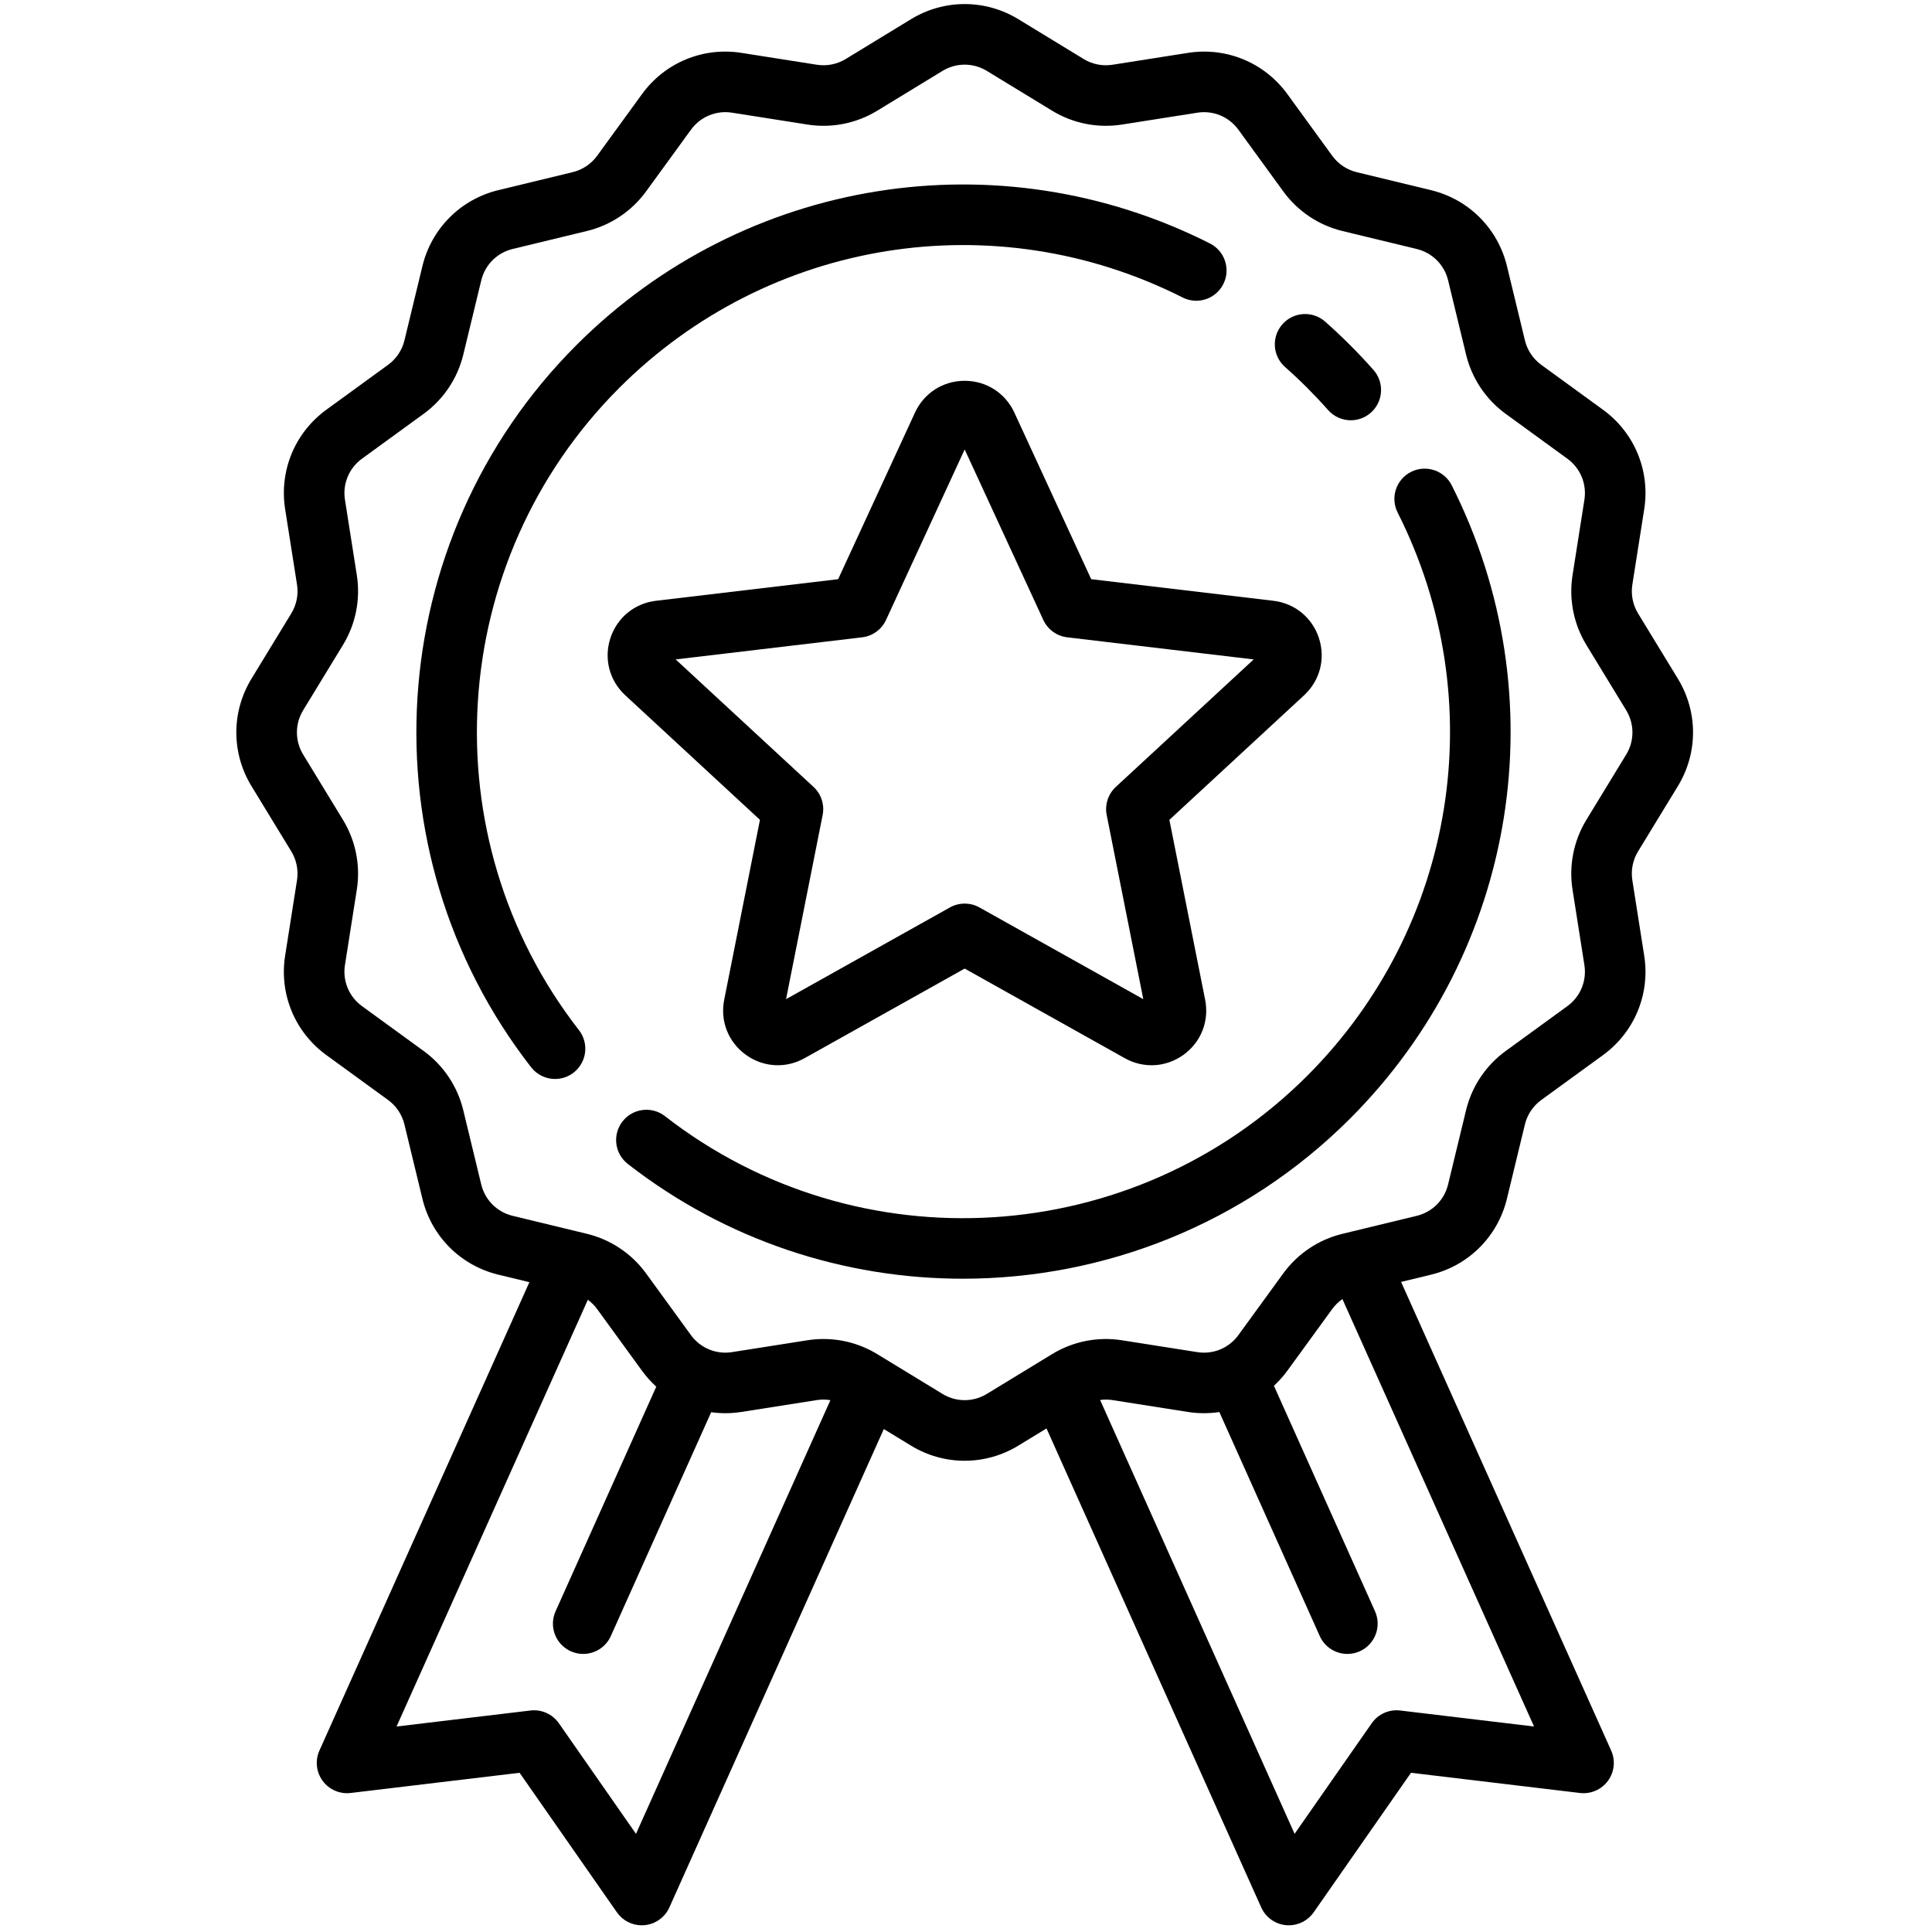 <?xml version="1.0" encoding="UTF-8" standalone="no"?>
<!-- Created with Inkscape (http://www.inkscape.org/) -->

<svg
   xmlns:dc="http://purl.org/dc/elements/1.1/"
   xmlns:cc="http://creativecommons.org/ns#"
   xmlns:rdf="http://www.w3.org/1999/02/22-rdf-syntax-ns#"
   xmlns:svg="http://www.w3.org/2000/svg"
   xmlns="http://www.w3.org/2000/svg"
   xmlns:sodipodi="http://sodipodi.sourceforge.net/DTD/sodipodi-0.dtd"
   xmlns:inkscape="http://www.inkscape.org/namespaces/inkscape"
   width="72"
   height="72"
   viewBox="0 0 19.05 19.05"
   version="1.1"
   id="svg4491"
   sodipodi:docname="медаль.svg"
   inkscape:version="0.92.1 r15371">
  <defs
     id="defs4485" />
  <sodipodi:namedview
     id="base"
     pagecolor="#ffffff"
     bordercolor="#666666"
     borderopacity="1.0"
     inkscape:pageopacity="0.0"
     inkscape:pageshadow="2"
     inkscape:zoom="2.8"
     inkscape:cx="69.717951"
     inkscape:cy="40.664671"
     inkscape:document-units="mm"
     inkscape:current-layer="layer1"
     showgrid="false"
     units="px"
     inkscape:window-width="1920"
     inkscape:window-height="1017"
     inkscape:window-x="-8"
     inkscape:window-y="-8"
     inkscape:window-maximized="1" />
  <g
     inkscape:label="Layer 1"
     inkscape:groupmode="layer"
     id="layer1"
     transform="translate(0,-277.95)">
    <g
       id="g5397"
       transform="matrix(0.037,0,0,0.037,0.04,277.99)">
      <g
         id="g5304">
        <g
           id="g5302">
          <path
             id="path5300"
             d="M 321.356,63.796 C 265.038,35.338 197.197,46.219 152.546,90.871 c -51.895,51.894 -57.089,134.64 -12.081,192.474 1.591,2.044 3.969,3.114 6.373,3.114 1.732,0 3.477,-0.555 4.95,-1.702 3.517,-2.737 4.149,-7.806 1.413,-11.323 -40.019,-51.422 -35.394,-125.002 10.757,-171.153 39.71,-39.712 100.038,-49.39 150.122,-24.083 3.976,2.012 8.83,0.414 10.84,-3.563 2.009,-3.977 0.415,-8.83 -3.564,-10.839 z"
             inkscape:connector-curvature="0" />
        </g>
      </g>
      <g
         id="g5310">
        <g
           id="g5308">
          <path
             id="path5306"
             d="m 385.787,128.239 c -2.01,-3.977 -6.861,-5.573 -10.841,-3.565 -3.977,2.009 -5.574,6.861 -3.565,10.84 25.289,50.076 15.606,110.396 -24.095,150.096 -46.152,46.15 -119.731,50.774 -171.153,10.757 -3.518,-2.736 -8.586,-2.104 -11.323,1.412 -2.737,3.517 -2.104,8.586 1.413,11.323 26.344,20.502 57.855,30.586 89.266,30.586 37.547,0 74.952,-14.411 103.209,-42.668 44.641,-44.64 55.527,-112.468 27.089,-168.781 z"
             inkscape:connector-curvature="0" />
        </g>
      </g>
      <g
         id="g5316">
        <g
           id="g5314">
          <path
             id="path5312"
             d="m 364.94,97.508 c -1.999,-2.262 -4.099,-4.496 -6.242,-6.638 -2.143,-2.143 -4.376,-4.243 -6.638,-6.242 -3.339,-2.952 -8.439,-2.636 -11.388,0.703 -2.953,3.338 -2.639,8.437 0.7,11.388 2.015,1.78 4.005,3.652 5.915,5.561 1.908,1.91 3.78,3.899 5.561,5.914 1.594,1.804 3.816,2.725 6.049,2.725 1.899,0 3.805,-0.667 5.34,-2.023 3.34,-2.95 3.654,-8.049 0.703,-11.388 z"
             inkscape:connector-curvature="0" />
        </g>
      </g>
      <g
         id="g5322">
        <g
           id="g5320">
          <path
             id="path5318"
             d="m 446.066,208.41 c 5.38,-8.827 5.38,-19.791 -0.002,-28.616 l -10.615,-17.407 c -1.398,-2.294 -1.939,-5.018 -1.521,-7.67 l 3.164,-20.103 c 1.613,-10.245 -2.596,-20.398 -10.982,-26.499 L 409.659,96.149 c -2.175,-1.583 -3.721,-3.892 -4.354,-6.506 L 400.514,69.844 C 398.082,59.787 390.323,52.029 380.267,49.595 l -19.8,-4.792 c -2.614,-0.633 -4.925,-2.179 -6.506,-4.354 L 341.993,23.994 c -6.1,-8.386 -16.254,-12.597 -26.496,-10.983 l -20.11,3.164 c -2.652,0.417 -5.377,-0.123 -7.669,-1.521 L 270.308,4.036 c -8.826,-5.382 -19.79,-5.381 -28.616,0 l -17.408,10.615 c -2.292,1.399 -5.015,1.937 -7.67,1.521 L 196.51,13.008 c -10.242,-1.612 -20.397,2.597 -26.497,10.983 l -11.966,16.451 c -1.583,2.175 -3.893,3.721 -6.508,4.354 l -19.799,4.791 c -10.055,2.432 -17.815,10.191 -20.249,20.247 l -4.792,19.8 c -0.633,2.614 -2.178,4.925 -4.354,6.506 L 85.89,108.108 c -8.386,6.099 -12.594,16.251 -10.983,26.496 l 3.164,20.111 c 0.417,2.653 -0.123,5.377 -1.521,7.669 l -10.617,17.411 c -5.38,8.826 -5.38,19.79 10e-4,28.615 l 10.615,17.408 c 1.398,2.294 1.939,5.018 1.521,7.67 l -3.164,20.104 c -1.613,10.244 2.596,20.398 10.982,26.498 l 16.451,11.966 c 2.175,1.581 3.721,3.892 4.354,6.506 l 4.791,19.799 c 2.432,10.057 10.191,17.815 20.247,20.249 l 8.268,2.001 -55.954,124.814 c -1.189,2.653 -0.86,5.739 0.863,8.081 1.722,2.342 4.569,3.577 7.457,3.231 l 45.022,-5.383 25.936,37.191 c 1.518,2.175 3.995,3.453 6.616,3.453 0.251,0 0.505,-0.012 0.757,-0.035 2.894,-0.272 5.419,-2.081 6.608,-4.732 l 57.145,-127.479 7.241,4.415 c 4.413,2.691 9.36,4.036 14.308,4.036 4.948,0 9.895,-1.346 14.308,-4.036 l 7.502,-4.574 57.217,127.638 c 1.189,2.653 3.713,4.46 6.608,4.732 0.253,0.024 0.506,0.036 0.757,0.036 2.621,0 5.099,-1.278 6.616,-3.453 l 25.936,-37.191 45.022,5.383 c 2.886,0.343 5.735,-0.889 7.457,-3.231 1.722,-2.342 2.053,-5.428 0.863,-8.081 l -55.983,-124.883 7.957,-1.925 c 10.055,-2.432 17.815,-10.191 20.249,-20.247 l 4.792,-19.8 c 0.633,-2.614 2.179,-4.925 4.354,-6.506 l 16.455,-11.968 c 8.386,-6.099 12.594,-16.251 10.983,-26.496 l -3.164,-20.111 c -0.417,-2.653 0.123,-5.377 1.521,-7.669 z M 168.408,487.627 147.854,458.153 c -1.704,-2.444 -4.618,-3.752 -7.576,-3.396 l -35.679,4.266 50.979,-113.723 c 0.932,0.685 1.768,1.506 2.457,2.455 l 11.968,16.455 c 1.137,1.563 2.415,2.98 3.808,4.242 l -26.833,59.857 c -1.822,4.067 -0.004,8.84 4.062,10.663 1.072,0.481 2.193,0.708 3.295,0.708 3.082,0 6.026,-1.776 7.367,-4.77 l 26.738,-59.644 c 2.631,0.361 5.34,0.355 8.059,-0.073 l 20.11,-3.164 c 1.204,-0.189 2.421,-0.172 3.606,0.024 z m 239.324,-28.606 -35.68,-4.264 c -2.961,-0.355 -5.872,0.952 -7.576,3.396 l -20.554,29.474 -51.829,-115.619 c 1.087,-0.148 2.196,-0.148 3.293,0.024 l 20.103,3.164 c 2.829,0.445 5.648,0.431 8.379,0.024 l 26.758,59.692 c 1.343,2.995 4.285,4.77 7.367,4.77 1.103,0 2.224,-0.227 3.295,-0.708 4.066,-1.822 5.885,-6.597 4.062,-10.663 l -26.935,-60.085 c 1.299,-1.206 2.5,-2.541 3.571,-4.013 l 11.966,-16.451 c 0.754,-1.037 1.678,-1.926 2.716,-2.645 z m 24.555,-259.013 -10.617,17.411 c -3.385,5.554 -4.695,12.152 -3.684,18.578 l 3.164,20.11 c 0.665,4.229 -1.073,8.42 -4.534,10.938 l -16.456,11.969 c -5.267,3.832 -9.013,9.429 -10.545,15.76 l -4.792,19.8 c -1.005,4.151 -4.207,7.354 -8.359,8.359 l -19.8,4.791 c -6.332,1.532 -11.93,5.278 -15.762,10.546 l -11.966,16.451 c -2.518,3.463 -6.708,5.199 -10.939,4.533 l -20.104,-3.164 c -6.427,-1.011 -13.026,0.297 -18.581,3.684 l -17.407,10.615 c -3.643,2.22 -8.171,2.22 -11.812,0 l -17.411,-10.616 c -4.33,-2.641 -9.294,-4.017 -14.317,-4.017 -1.42,0 -2.847,0.11 -4.262,0.333 l -20.111,3.164 c -4.23,0.666 -8.42,-1.073 -10.938,-4.534 l -11.969,-16.455 c -3.832,-5.267 -9.429,-9.013 -15.76,-10.545 l -19.8,-4.792 c -4.151,-1.005 -7.354,-4.207 -8.359,-8.359 l -4.791,-19.799 c -1.532,-6.332 -5.277,-11.931 -10.546,-15.763 l -16.45,-11.967 c -3.462,-2.518 -5.199,-6.71 -4.533,-10.939 l 3.164,-20.104 c 1.011,-6.427 -0.297,-13.025 -3.684,-18.58 L 79.711,200.007 c -2.221,-3.643 -2.221,-8.17 0,-11.812 l 10.617,-17.411 c 3.386,-5.554 4.695,-12.152 3.684,-18.578 l -3.164,-20.11 c -0.665,-4.229 1.073,-8.42 4.534,-10.938 l 16.456,-11.969 c 5.267,-3.832 9.013,-9.429 10.545,-15.76 l 4.792,-19.8 c 1.005,-4.151 4.207,-7.354 8.359,-8.359 l 19.8,-4.791 c 6.332,-1.532 11.93,-5.278 15.761,-10.546 l 11.966,-16.451 c 2.518,-3.462 6.708,-5.201 10.939,-4.534 l 20.104,3.164 c 6.428,1.013 13.027,-0.297 18.581,-3.684 l 17.407,-10.615 c 3.643,-2.22 8.171,-2.22 11.812,0 l 17.411,10.616 c 5.554,3.388 12.154,4.697 18.579,3.685 l 20.111,-3.164 c 4.228,-0.663 8.42,1.073 10.938,4.534 l 11.969,16.455 c 3.832,5.267 9.429,9.013 15.76,10.545 l 19.8,4.792 c 4.151,1.005 7.354,4.207 8.359,8.359 l 4.791,19.799 c 1.532,6.332 5.277,11.931 10.546,15.763 l 16.451,11.966 c 3.462,2.518 5.199,6.71 4.533,10.939 l -3.164,20.104 c -1.011,6.427 0.297,13.025 3.684,18.58 l 10.615,17.409 c 2.222,3.643 2.222,8.17 0,11.813 z"
             inkscape:connector-curvature="0" />
        </g>
      </g>
      <g
         id="g5328">
        <g
           id="g5326">
          <path
             id="path5324"
             d="m 350.416,168.997 c -1.778,-5.474 -6.433,-9.296 -12.149,-9.974 l -48.551,-5.757 -20.478,-44.395 c -2.411,-5.226 -7.484,-8.473 -13.24,-8.473 -5.755,0 -10.829,3.247 -13.24,8.473 l -20.478,44.396 -48.551,5.757 c -5.716,0.678 -10.372,4.5 -12.149,9.974 -1.778,5.471 -0.258,11.3 3.966,15.207 l 35.895,33.195 -9.528,47.954 c -1.121,5.646 1.075,11.254 5.732,14.636 2.569,1.866 5.55,2.811 8.55,2.811 2.439,0 4.889,-0.624 7.14,-1.884 l 42.662,-23.879 42.662,23.879 c 5.023,2.812 11.034,2.457 15.691,-0.926 4.657,-3.383 6.853,-8.992 5.731,-14.637 l -9.528,-47.953 35.895,-33.195 c 4.226,-3.907 5.746,-9.735 3.968,-15.209 z m -54.134,39.623 c -2.06,1.905 -2.982,4.744 -2.436,7.496 l 9.75,49.071 -43.658,-24.437 c -1.224,-0.685 -2.582,-1.028 -3.941,-1.028 -1.359,0 -2.716,0.342 -3.941,1.028 l -43.658,24.437 9.75,-49.071 c 0.548,-2.753 -0.375,-5.591 -2.436,-7.496 l -36.732,-33.97 49.686,-5.891 c 2.786,-0.33 5.201,-2.085 6.377,-4.632 l 20.955,-45.431 20.955,45.431 c 1.176,2.547 3.59,4.302 6.377,4.632 l 49.684,5.891 z"
             inkscape:connector-curvature="0" />
        </g>
      </g>
      <g
         id="g5330" />
      <g
         id="g5332" />
      <g
         id="g5334" />
      <g
         id="g5336" />
      <g
         id="g5338" />
      <g
         id="g5340" />
      <g
         id="g5342" />
      <g
         id="g5344" />
      <g
         id="g5346" />
      <g
         id="g5348" />
      <g
         id="g5350" />
      <g
         id="g5352" />
      <g
         id="g5354" />
      <g
         id="g5356" />
      <g
         id="g5358" />
    </g>
  </g>
</svg>
